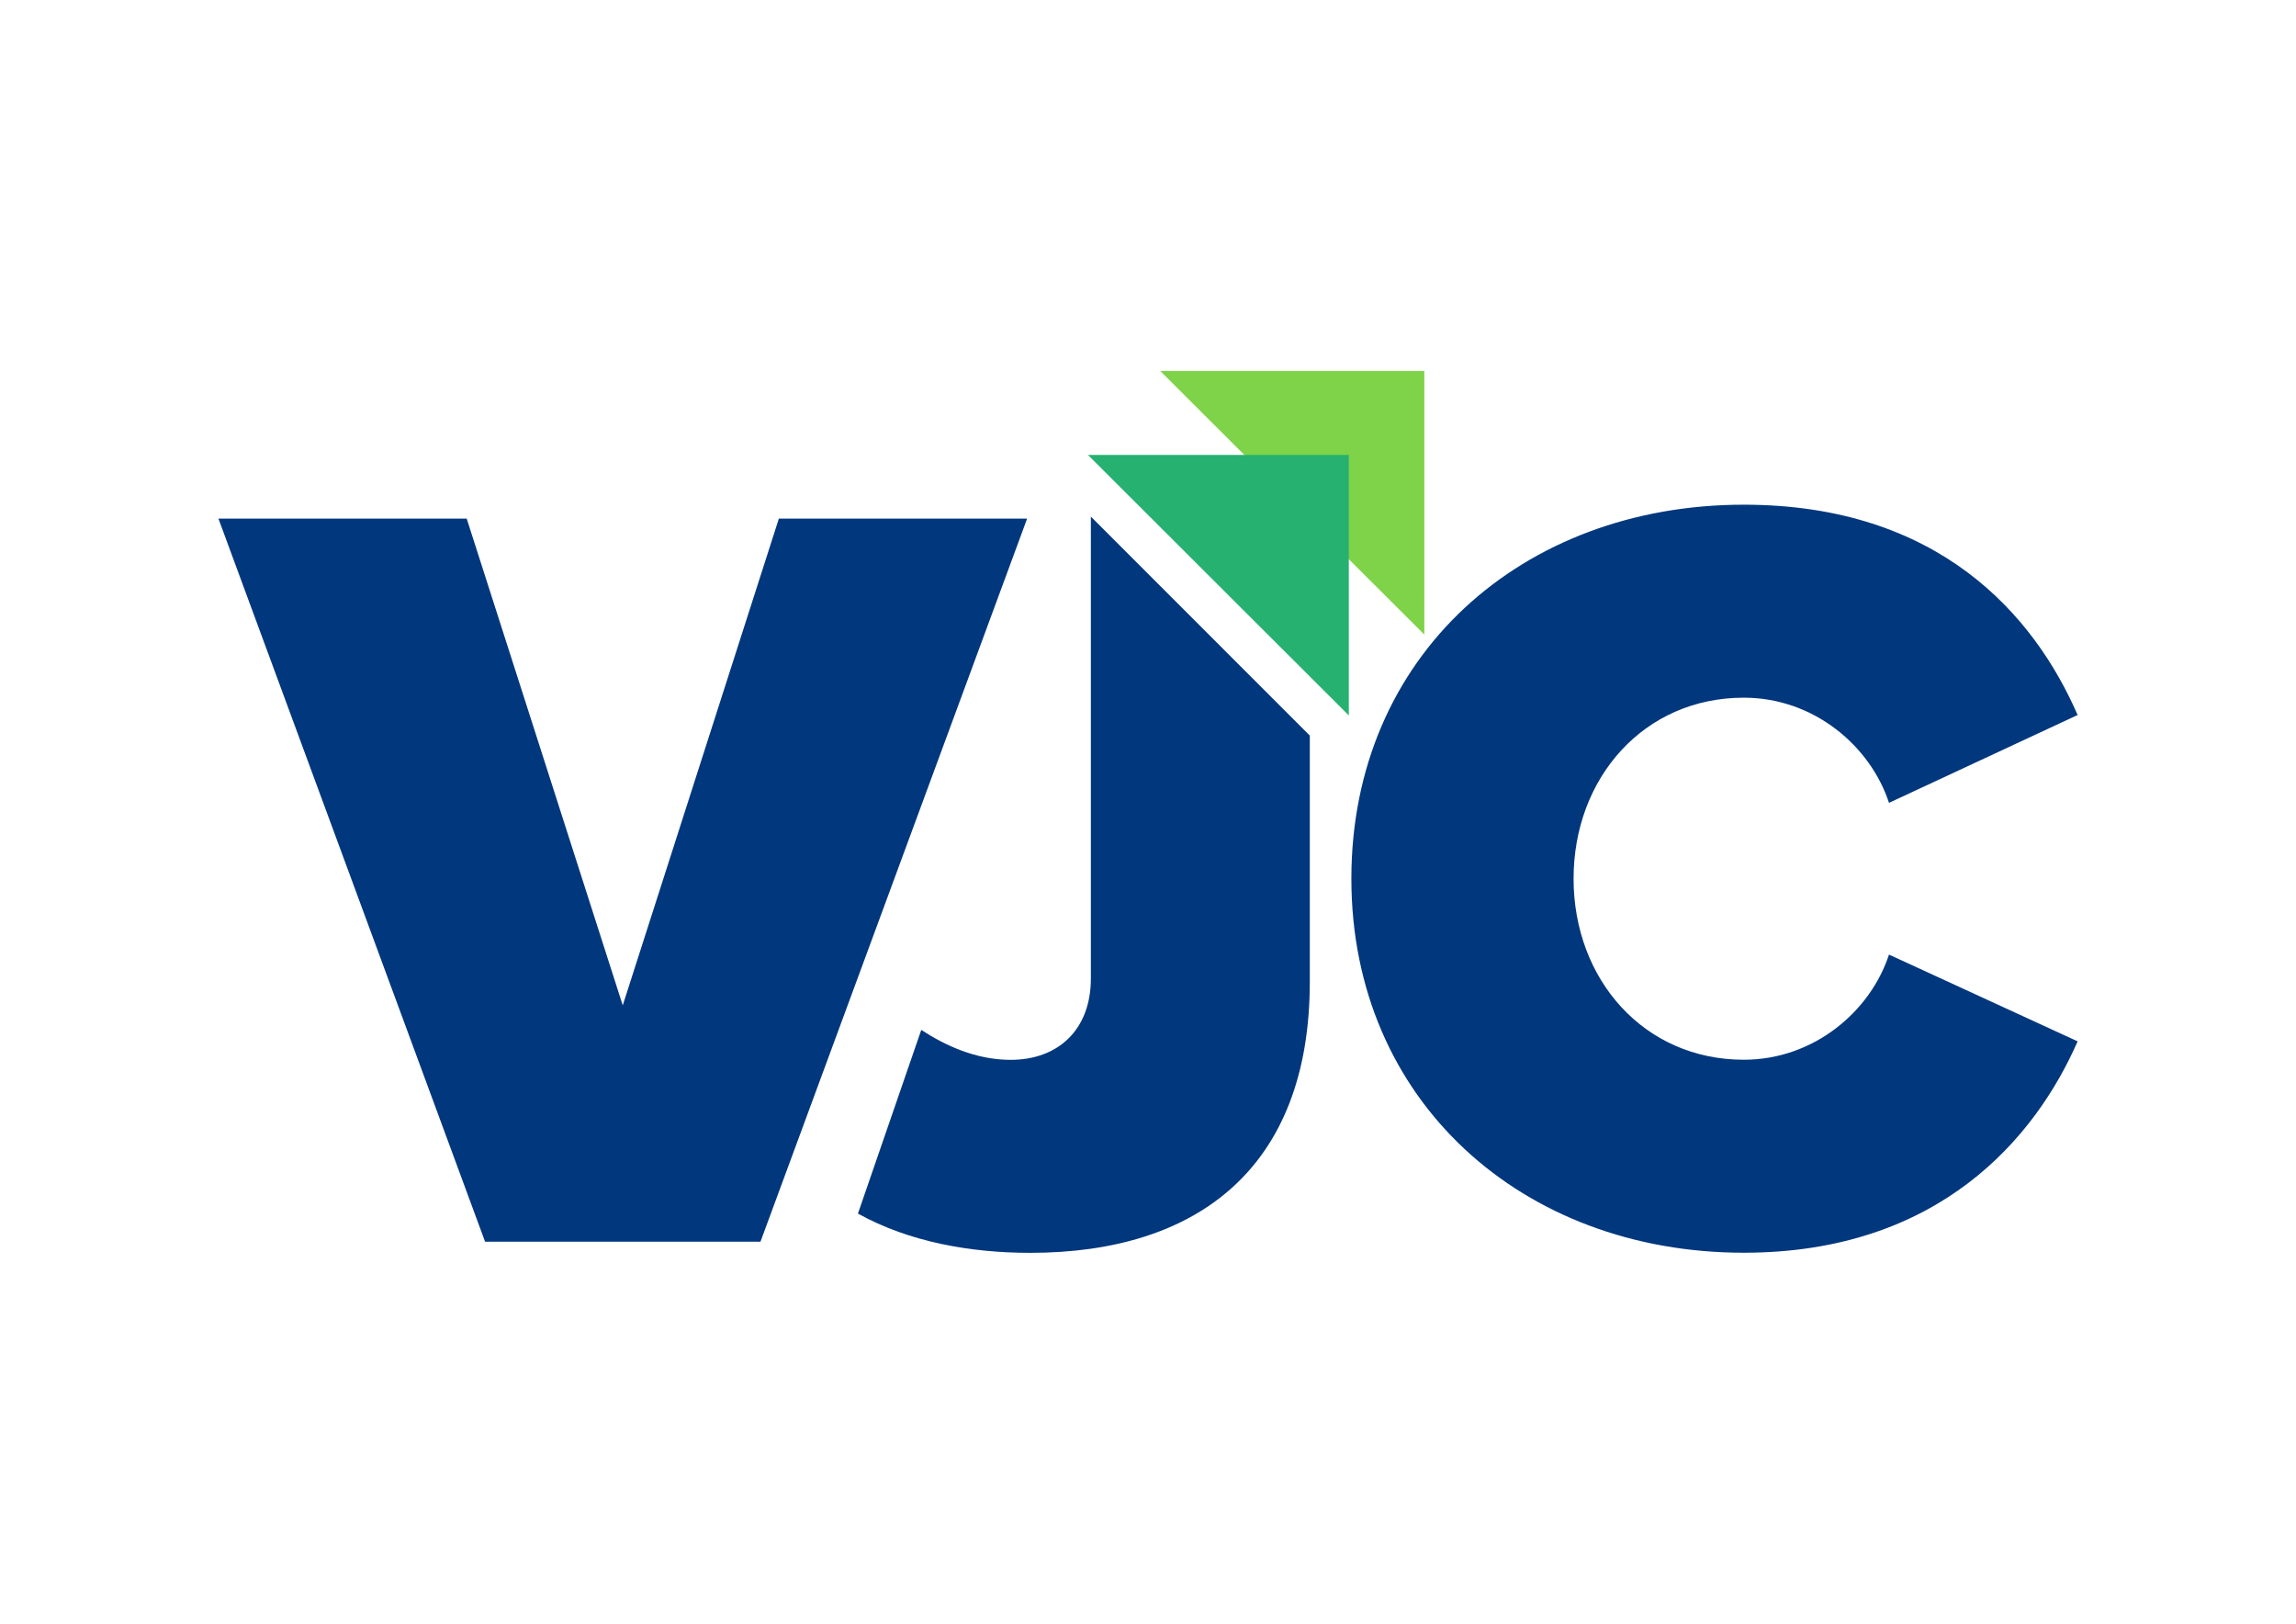 <?xml version="1.0" encoding="UTF-8" standalone="no"?>
<!DOCTYPE svg PUBLIC "-//W3C//DTD SVG 1.1//EN" "http://www.w3.org/Graphics/SVG/1.1/DTD/svg11.dtd">
<svg width="100%" height="100%" viewBox="0 0 3508 2481" version="1.1" xmlns="http://www.w3.org/2000/svg" xmlns:xlink="http://www.w3.org/1999/xlink" xml:space="preserve" xmlns:serif="http://www.serif.com/" style="fill-rule:evenodd;clip-rule:evenodd;stroke-linejoin:round;stroke-miterlimit:2;">
    <g transform="matrix(1,0,0,1,-39105.9,-23252.4)">
        <g id="logo_editable" transform="matrix(1,0,0,1,39105.9,23252.4)">
            <rect x="0" y="0" width="3507.87" height="2480.32" style="fill:none;"/>
            <g transform="matrix(5.213,0,0,5.213,-279.274,-1345.1)">
                <path d="M437.461,473.582L437.461,545.74C437.461,600.068 404.753,625.161 355.502,625.161C338.277,625.161 320.153,622.06 305.025,613.657L323.586,559.83C330.459,564.331 339.55,568.607 349.78,568.607C363.763,568.607 373.292,559.723 373.292,544.783L373.292,409.454L373.336,409.454L437.461,473.582Z" style="fill:rgb(1,55,125);"/>
                <g transform="matrix(1,0,0,1,123.318,621.695)">
                    <g>
                        <path d="M153.14,0.207L231.292,-211.692L158.529,-211.692L112.774,-69.06L67.04,-211.692L-5.722,-211.692L72.429,0.207L153.14,0.207Z" style="fill:rgb(1,55,125);fill-rule:nonzero;"/>
                    </g>
                </g>
                <g transform="matrix(1,0,0,1,443.923,621.113)">
                    <path d="M120.723,4.015C177.921,4.015 206.198,-29.651 218.579,-57.928L163.294,-83.354C157.905,-66.833 141.384,-52.539 120.723,-52.539C91.489,-52.539 70.848,-76.051 70.848,-105.597C70.848,-135.143 91.489,-158.634 120.723,-158.634C141.384,-158.634 157.905,-144.34 163.294,-127.819L218.579,-153.557C205.865,-182.791 177.921,-215.188 120.723,-215.188C55.909,-215.188 5.722,-171.035 5.722,-105.597C5.722,-40.45 55.909,4.015 120.723,4.015Z" style="fill:rgb(1,55,125);fill-rule:nonzero;"/>
                </g>
                <g transform="matrix(1,0,0,1,0.566,-0.401)">
                    <path d="M393.066,367.146L470.464,367.146L470.464,444.386L393.066,367.146Z" style="fill:rgb(126,211,72);fill-rule:nonzero;"/>
                </g>
                <path d="M372.442,391.349L448.897,391.349L448.897,467.685L372.442,391.349Z" style="fill:rgb(38,177,112);fill-rule:nonzero;"/>
            </g>
        </g>
    </g>
</svg>
